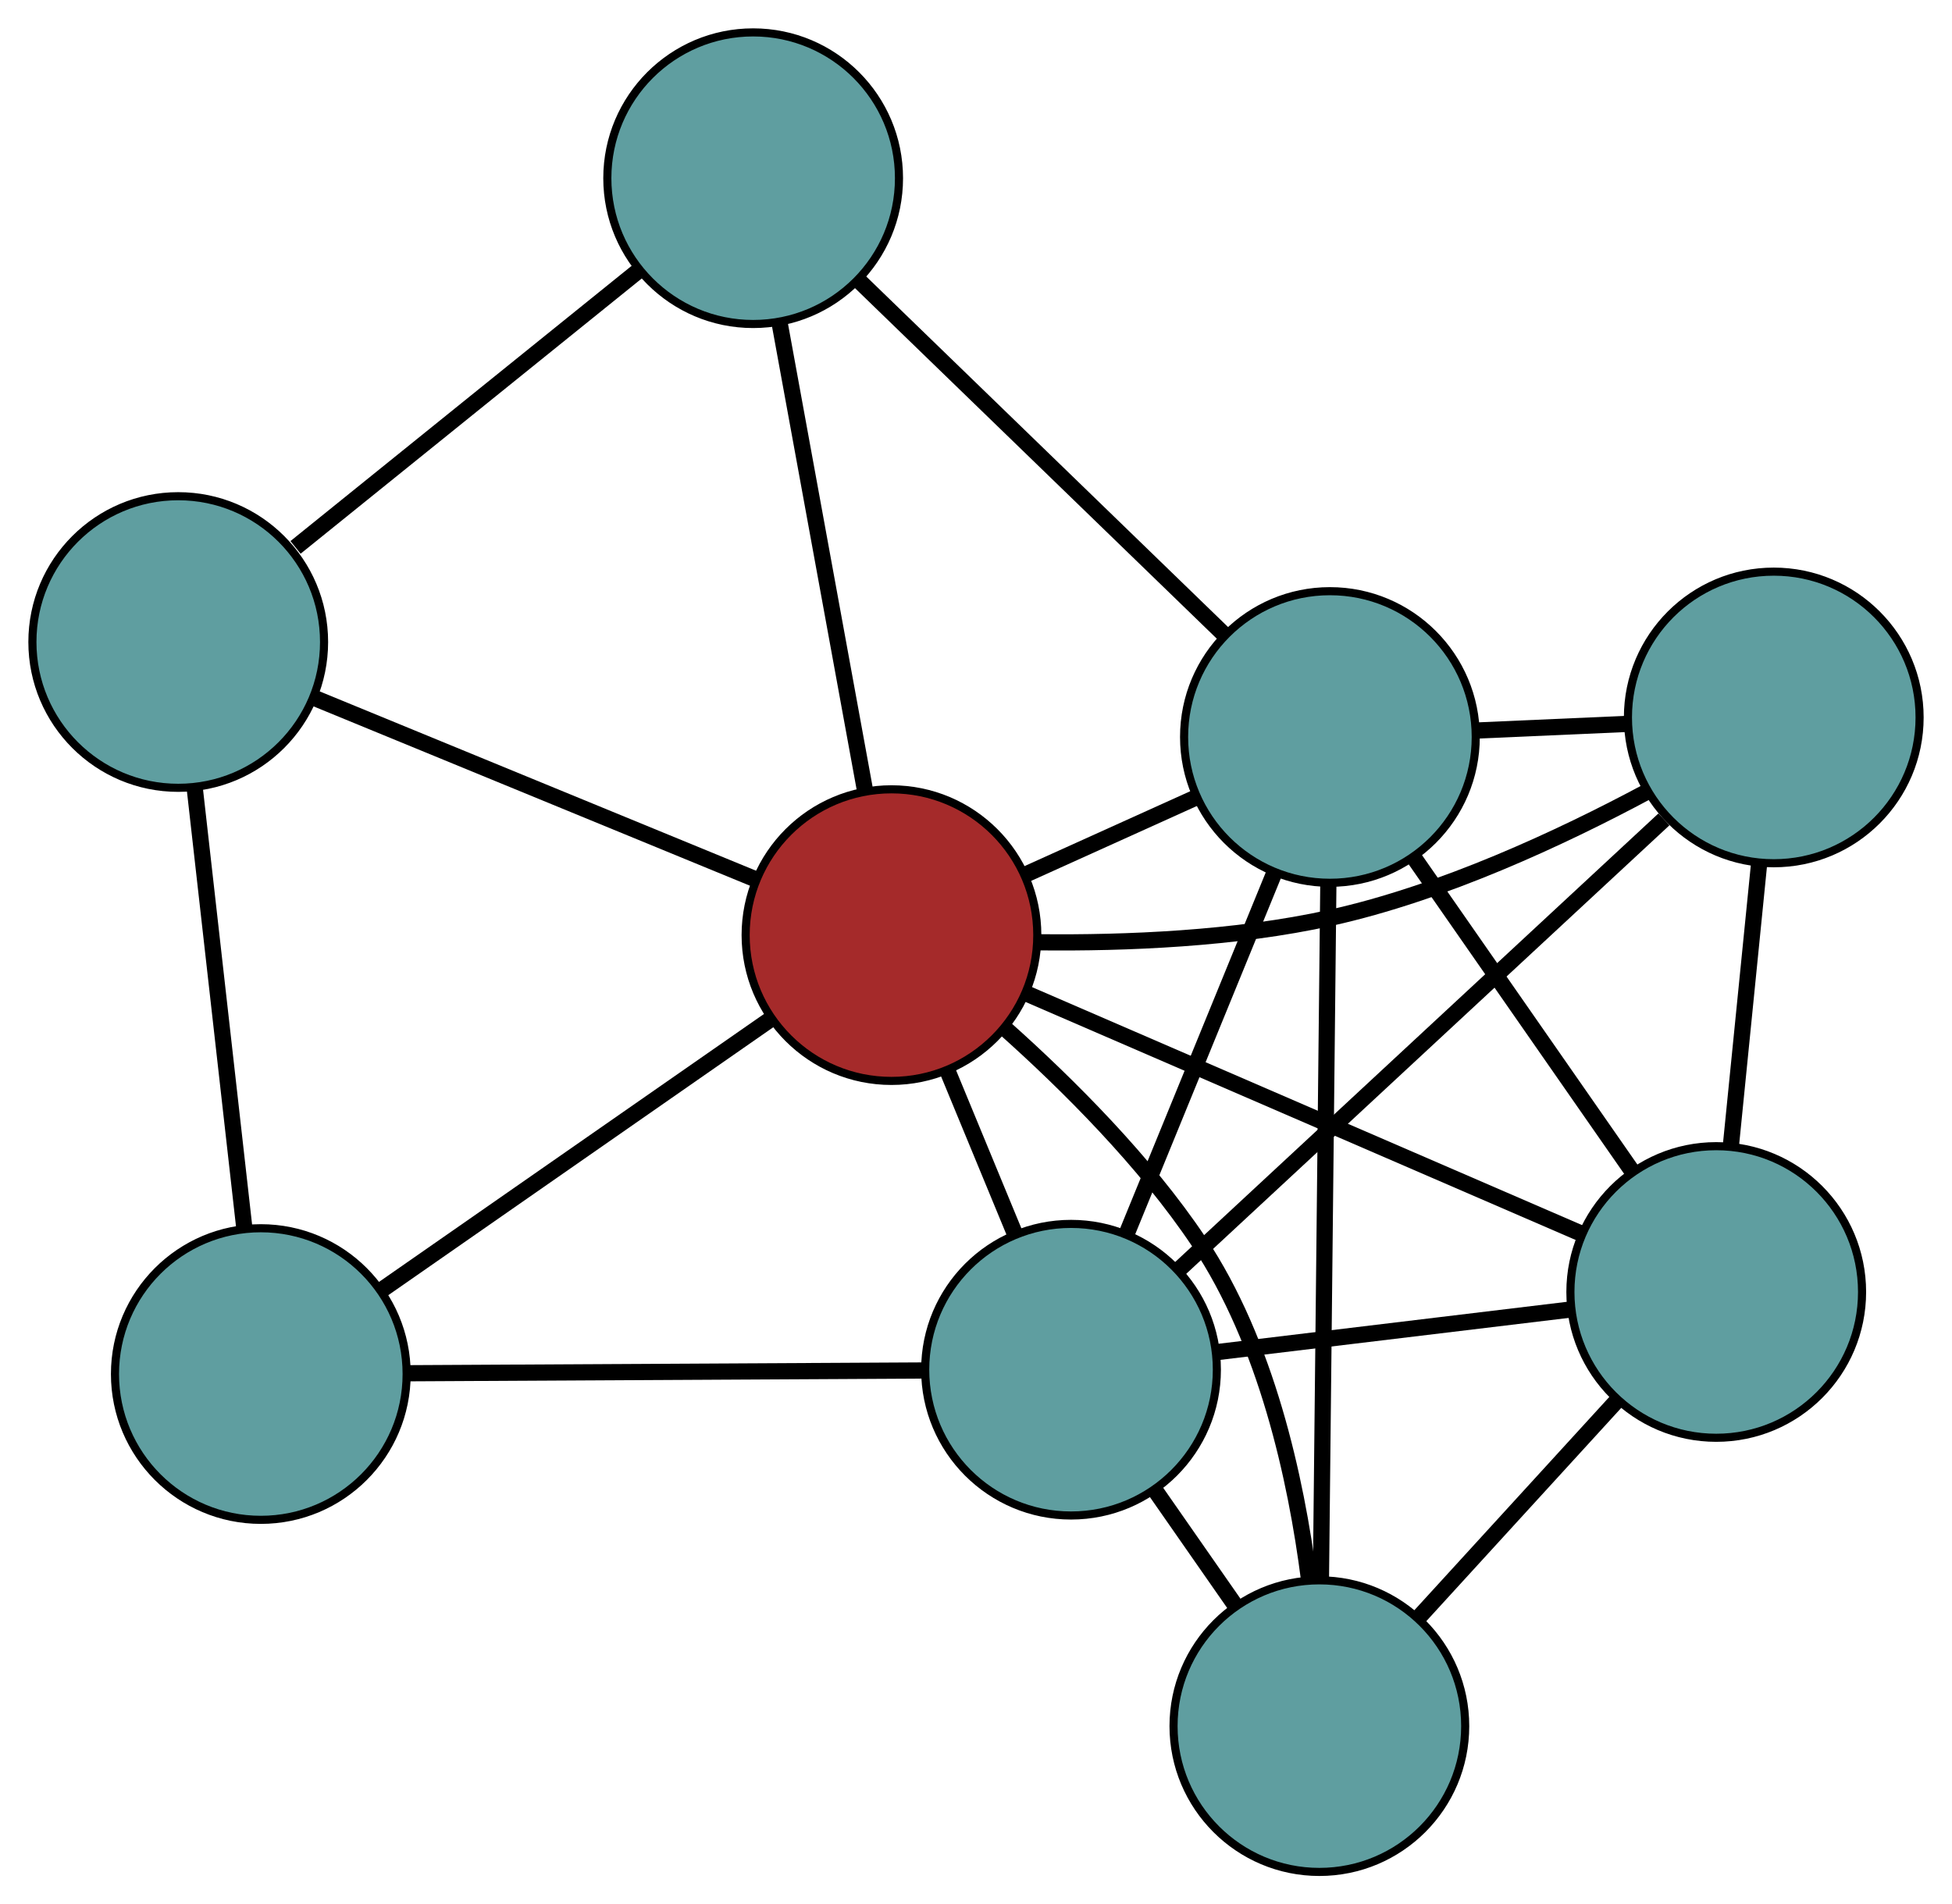 <?xml version="1.0" encoding="UTF-8" standalone="no"?>
<!DOCTYPE svg PUBLIC "-//W3C//DTD SVG 1.1//EN"
 "http://www.w3.org/Graphics/SVG/1.1/DTD/svg11.dtd">
<!-- Generated by graphviz version 2.36.0 (20140111.2315)
 -->
<!-- Title: G Pages: 1 -->
<svg width="100%" height="100%"
 viewBox="0.00 0.00 240.94 235.10" xmlns="http://www.w3.org/2000/svg" xmlns:xlink="http://www.w3.org/1999/xlink">
<g id="graph0" class="graph" transform="scale(1 1) rotate(0) translate(4 231.102)">
<title>G</title>
<!-- 0 -->
<g id="node1" class="node"><title>0</title>
<ellipse fill="cadetblue" stroke="black" cx="158.853" cy="-18" rx="18" ry="18"/>
</g>
<!-- 4 -->
<g id="node5" class="node"><title>4</title>
<ellipse fill="cadetblue" stroke="black" cx="207.839" cy="-71.599" rx="18" ry="18"/>
</g>
<!-- 0&#45;&#45;4 -->
<g id="edge1" class="edge"><title>0&#45;&#45;4</title>
<path fill="none" stroke="black" stroke-width="2" d="M171.214,-31.525C178.697,-39.713 188.2,-50.111 195.651,-58.264"/>
</g>
<!-- 6 -->
<g id="node7" class="node"><title>6</title>
<ellipse fill="cadetblue" stroke="black" cx="128.2" cy="-62.004" rx="18" ry="18"/>
</g>
<!-- 0&#45;&#45;6 -->
<g id="edge2" class="edge"><title>0&#45;&#45;6</title>
<path fill="none" stroke="black" stroke-width="2" d="M148.475,-32.898C145.279,-37.486 141.762,-42.535 138.567,-47.122"/>
</g>
<!-- 7 -->
<g id="node8" class="node"><title>7</title>
<ellipse fill="cadetblue" stroke="black" cx="160.155" cy="-140.116" rx="18" ry="18"/>
</g>
<!-- 0&#45;&#45;7 -->
<g id="edge3" class="edge"><title>0&#45;&#45;7</title>
<path fill="none" stroke="black" stroke-width="2" d="M159.045,-36.019C159.291,-59.107 159.715,-98.9 159.962,-122.024"/>
</g>
<!-- 8 -->
<g id="node9" class="node"><title>8</title>
<ellipse fill="brown" stroke="black" cx="106.036" cy="-115.656" rx="18" ry="18"/>
</g>
<!-- 0&#45;&#45;8 -->
<g id="edge4" class="edge"><title>0&#45;&#45;8</title>
<path fill="none" stroke="black" stroke-width="2" d="M157.588,-36.036C155.975,-48.628 152.307,-65.342 143.981,-77.788 137.357,-87.69 127.871,-97.157 120.041,-104.148"/>
</g>
<!-- 1 -->
<g id="node2" class="node"><title>1</title>
<ellipse fill="cadetblue" stroke="black" cx="214.94" cy="-142.529" rx="18" ry="18"/>
</g>
<!-- 1&#45;&#45;4 -->
<g id="edge5" class="edge"><title>1&#45;&#45;4</title>
<path fill="none" stroke="black" stroke-width="2" d="M213.111,-124.263C212.043,-113.591 210.7,-100.177 209.637,-89.558"/>
</g>
<!-- 1&#45;&#45;6 -->
<g id="edge6" class="edge"><title>1&#45;&#45;6</title>
<path fill="none" stroke="black" stroke-width="2" d="M201.386,-129.947C185.091,-114.819 157.911,-89.586 141.658,-74.498"/>
</g>
<!-- 1&#45;&#45;7 -->
<g id="edge7" class="edge"><title>1&#45;&#45;7</title>
<path fill="none" stroke="black" stroke-width="2" d="M196.697,-141.726C190.845,-141.468 184.364,-141.182 178.504,-140.924"/>
</g>
<!-- 1&#45;&#45;8 -->
<g id="edge8" class="edge"><title>1&#45;&#45;8</title>
<path fill="none" stroke="black" stroke-width="2" d="M199.272,-133.341C188.651,-127.65 174.078,-120.862 160.239,-117.796 148.47,-115.19 134.919,-114.654 124.311,-114.771"/>
</g>
<!-- 2 -->
<g id="node3" class="node"><title>2</title>
<ellipse fill="cadetblue" stroke="black" cx="28.192" cy="-61.468" rx="18" ry="18"/>
</g>
<!-- 5 -->
<g id="node6" class="node"><title>5</title>
<ellipse fill="cadetblue" stroke="black" cx="18" cy="-151.841" rx="18" ry="18"/>
</g>
<!-- 2&#45;&#45;5 -->
<g id="edge9" class="edge"><title>2&#45;&#45;5</title>
<path fill="none" stroke="black" stroke-width="2" d="M26.129,-79.757C24.349,-95.539 21.793,-118.204 20.025,-133.888"/>
</g>
<!-- 2&#45;&#45;6 -->
<g id="edge10" class="edge"><title>2&#45;&#45;6</title>
<path fill="none" stroke="black" stroke-width="2" d="M46.535,-61.567C64.579,-61.663 91.969,-61.81 109.973,-61.907"/>
</g>
<!-- 2&#45;&#45;8 -->
<g id="edge11" class="edge"><title>2&#45;&#45;8</title>
<path fill="none" stroke="black" stroke-width="2" d="M43.201,-71.916C56.985,-81.512 77.303,-95.655 91.073,-105.24"/>
</g>
<!-- 3 -->
<g id="node4" class="node"><title>3</title>
<ellipse fill="cadetblue" stroke="black" cx="88.964" cy="-209.102" rx="18" ry="18"/>
</g>
<!-- 3&#45;&#45;5 -->
<g id="edge12" class="edge"><title>3&#45;&#45;5</title>
<path fill="none" stroke="black" stroke-width="2" d="M74.944,-197.789C62.664,-187.88 44.892,-173.54 32.478,-163.523"/>
</g>
<!-- 3&#45;&#45;7 -->
<g id="edge13" class="edge"><title>3&#45;&#45;7</title>
<path fill="none" stroke="black" stroke-width="2" d="M102.021,-196.449C114.866,-184.001 134.364,-165.108 147.18,-152.689"/>
</g>
<!-- 3&#45;&#45;8 -->
<g id="edge14" class="edge"><title>3&#45;&#45;8</title>
<path fill="none" stroke="black" stroke-width="2" d="M92.255,-191.084C95.278,-174.537 99.734,-150.147 102.754,-133.618"/>
</g>
<!-- 4&#45;&#45;6 -->
<g id="edge15" class="edge"><title>4&#45;&#45;6</title>
<path fill="none" stroke="black" stroke-width="2" d="M189.767,-69.422C176.734,-67.852 159.217,-65.741 146.2,-64.173"/>
</g>
<!-- 4&#45;&#45;7 -->
<g id="edge16" class="edge"><title>4&#45;&#45;7</title>
<path fill="none" stroke="black" stroke-width="2" d="M197.492,-86.466C189.494,-97.959 178.474,-113.793 170.481,-125.278"/>
</g>
<!-- 4&#45;&#45;8 -->
<g id="edge17" class="edge"><title>4&#45;&#45;8</title>
<path fill="none" stroke="black" stroke-width="2" d="M191.028,-78.874C172.166,-87.037 141.744,-100.203 122.872,-108.37"/>
</g>
<!-- 5&#45;&#45;8 -->
<g id="edge18" class="edge"><title>5&#45;&#45;8</title>
<path fill="none" stroke="black" stroke-width="2" d="M34.974,-144.864C50.563,-138.456 73.541,-129.012 89.114,-122.611"/>
</g>
<!-- 6&#45;&#45;7 -->
<g id="edge19" class="edge"><title>6&#45;&#45;7</title>
<path fill="none" stroke="black" stroke-width="2" d="M135.134,-78.954C140.493,-92.055 147.878,-110.107 153.235,-123.2"/>
</g>
<!-- 6&#45;&#45;8 -->
<g id="edge20" class="edge"><title>6&#45;&#45;8</title>
<path fill="none" stroke="black" stroke-width="2" d="M121.309,-78.686C118.665,-85.084 115.649,-92.385 112.999,-98.8"/>
</g>
<!-- 7&#45;&#45;8 -->
<g id="edge21" class="edge"><title>7&#45;&#45;8</title>
<path fill="none" stroke="black" stroke-width="2" d="M143.623,-132.644C136.909,-129.61 129.17,-126.112 122.466,-123.082"/>
</g>
</g>
</svg>

